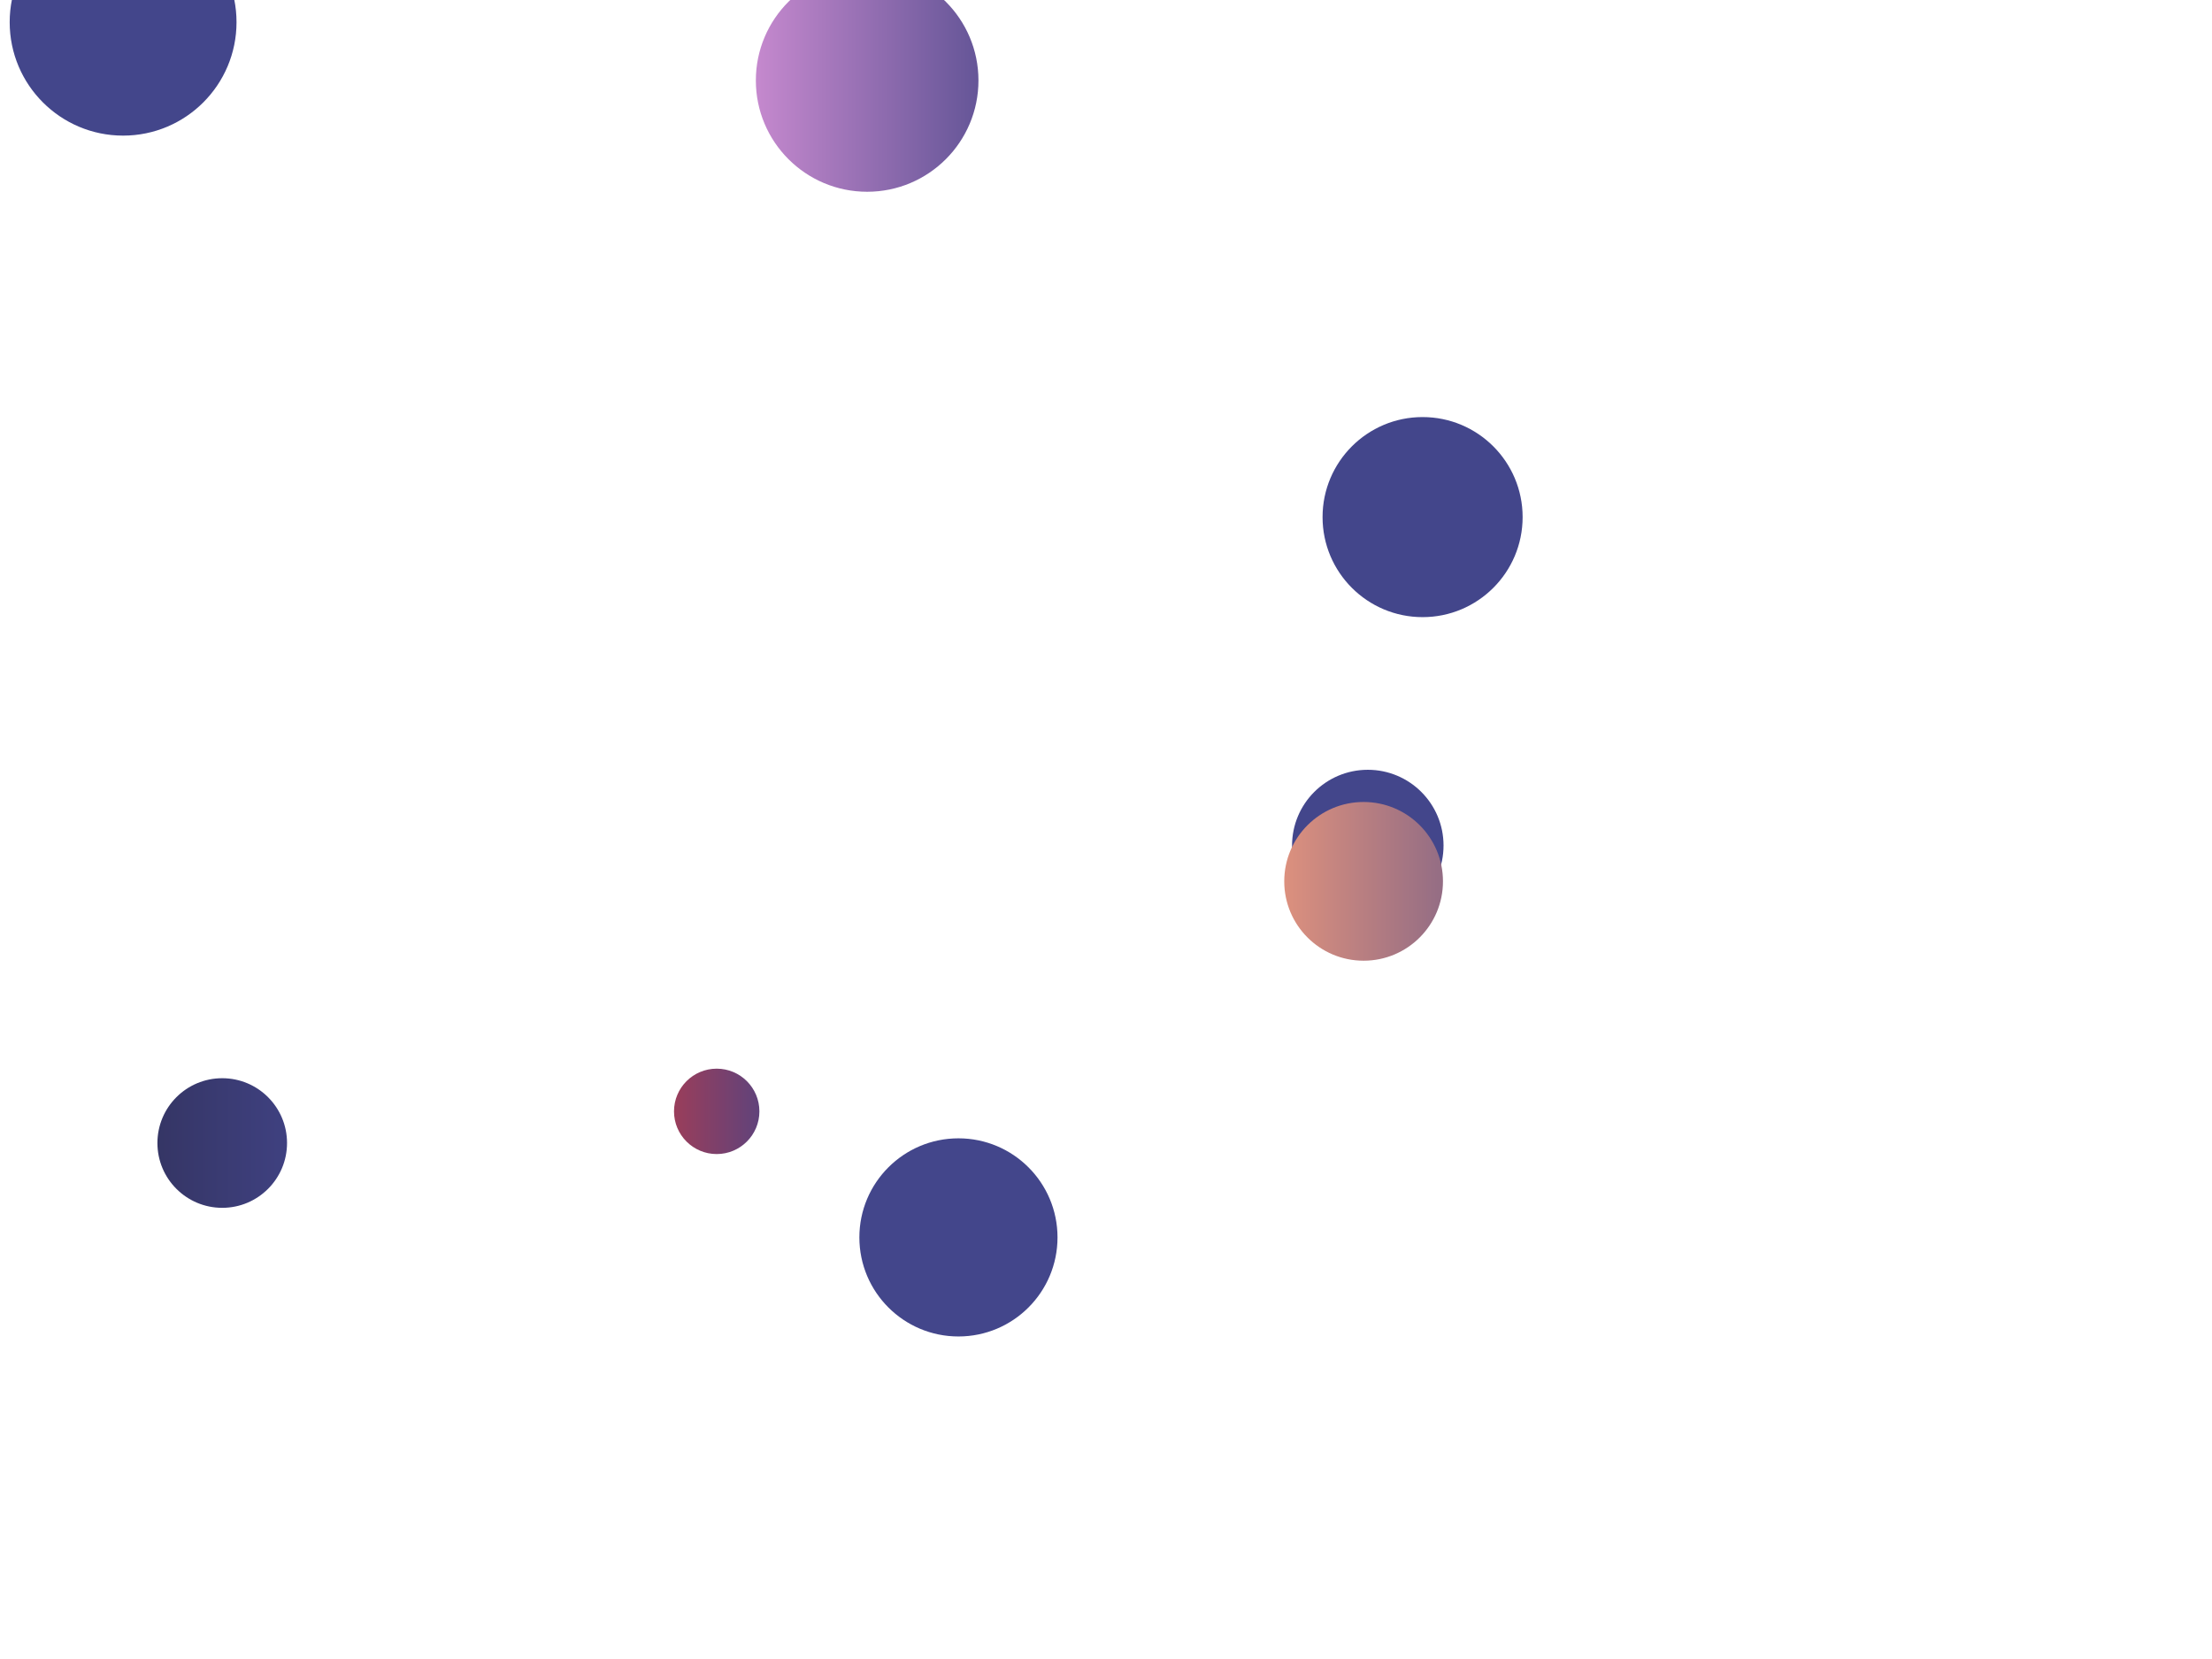 <svg xmlns="http://www.w3.org/2000/svg" version="1.1" xmlns:xlink="http://www.w3.org/1999/xlink" xmlns:svgjs="http://svgjs.dev/svgjs" width="1440" height="1080" preserveAspectRatio="none" viewBox="0 0 1440 1080"><g clip-path="url(&quot;#SvgjsClipPath1105&quot;)" fill="none"><circle r="49.305" cx="890.43" cy="550.43" fill="#43468b"></circle><circle r="42.19" cx="144.67" cy="744.1" fill="url(&quot;#SvgjsLinearGradient1106&quot;)"></circle><circle r="51.665" cx="887.7" cy="573.75" fill="url(&quot;#SvgjsLinearGradient1107&quot;)"></circle><circle r="64.495" cx="623.94" cy="805.54" fill="#43468b"></circle><circle r="27.795" cx="466.57" cy="723.49" fill="url(&quot;#SvgjsLinearGradient1108&quot;)"></circle><circle r="65.12" cx="926.1" cy="336.63" fill="#43468b"></circle><circle r="72.455" cx="564.51" cy="52.38" fill="url(&quot;#SvgjsLinearGradient1109&quot;)"></circle><circle r="73.835" cx="80.14" cy="14.45" fill="#43468b"></circle></g><defs><clipPath id="SvgjsClipPath1105"><rect width="1440" height="1080" x="0" y="0"></rect></clipPath><linearGradient x1="60.29" y1="744.1" x2="229.05" y2="744.1" gradientUnits="userSpaceOnUse" id="SvgjsLinearGradient1106"><stop stop-color="#32325d" offset="0.1"></stop><stop stop-color="#424488" offset="0.9"></stop></linearGradient><linearGradient x1="784.37" y1="573.75" x2="991.03" y2="573.75" gradientUnits="userSpaceOnUse" id="SvgjsLinearGradient1107"><stop stop-color="#f29b7c" offset="0.1"></stop><stop stop-color="#7e6286" offset="0.9"></stop></linearGradient><linearGradient x1="410.98" y1="723.49" x2="522.16" y2="723.49" gradientUnits="userSpaceOnUse" id="SvgjsLinearGradient1108"><stop stop-color="#ab3c51" offset="0.1"></stop><stop stop-color="#4f4484" offset="0.9"></stop></linearGradient><linearGradient x1="419.6" y1="52.38" x2="709.42" y2="52.38" gradientUnits="userSpaceOnUse" id="SvgjsLinearGradient1109"><stop stop-color="#e298de" offset="0.1"></stop><stop stop-color="#484687" offset="0.9"></stop></linearGradient></defs></svg>